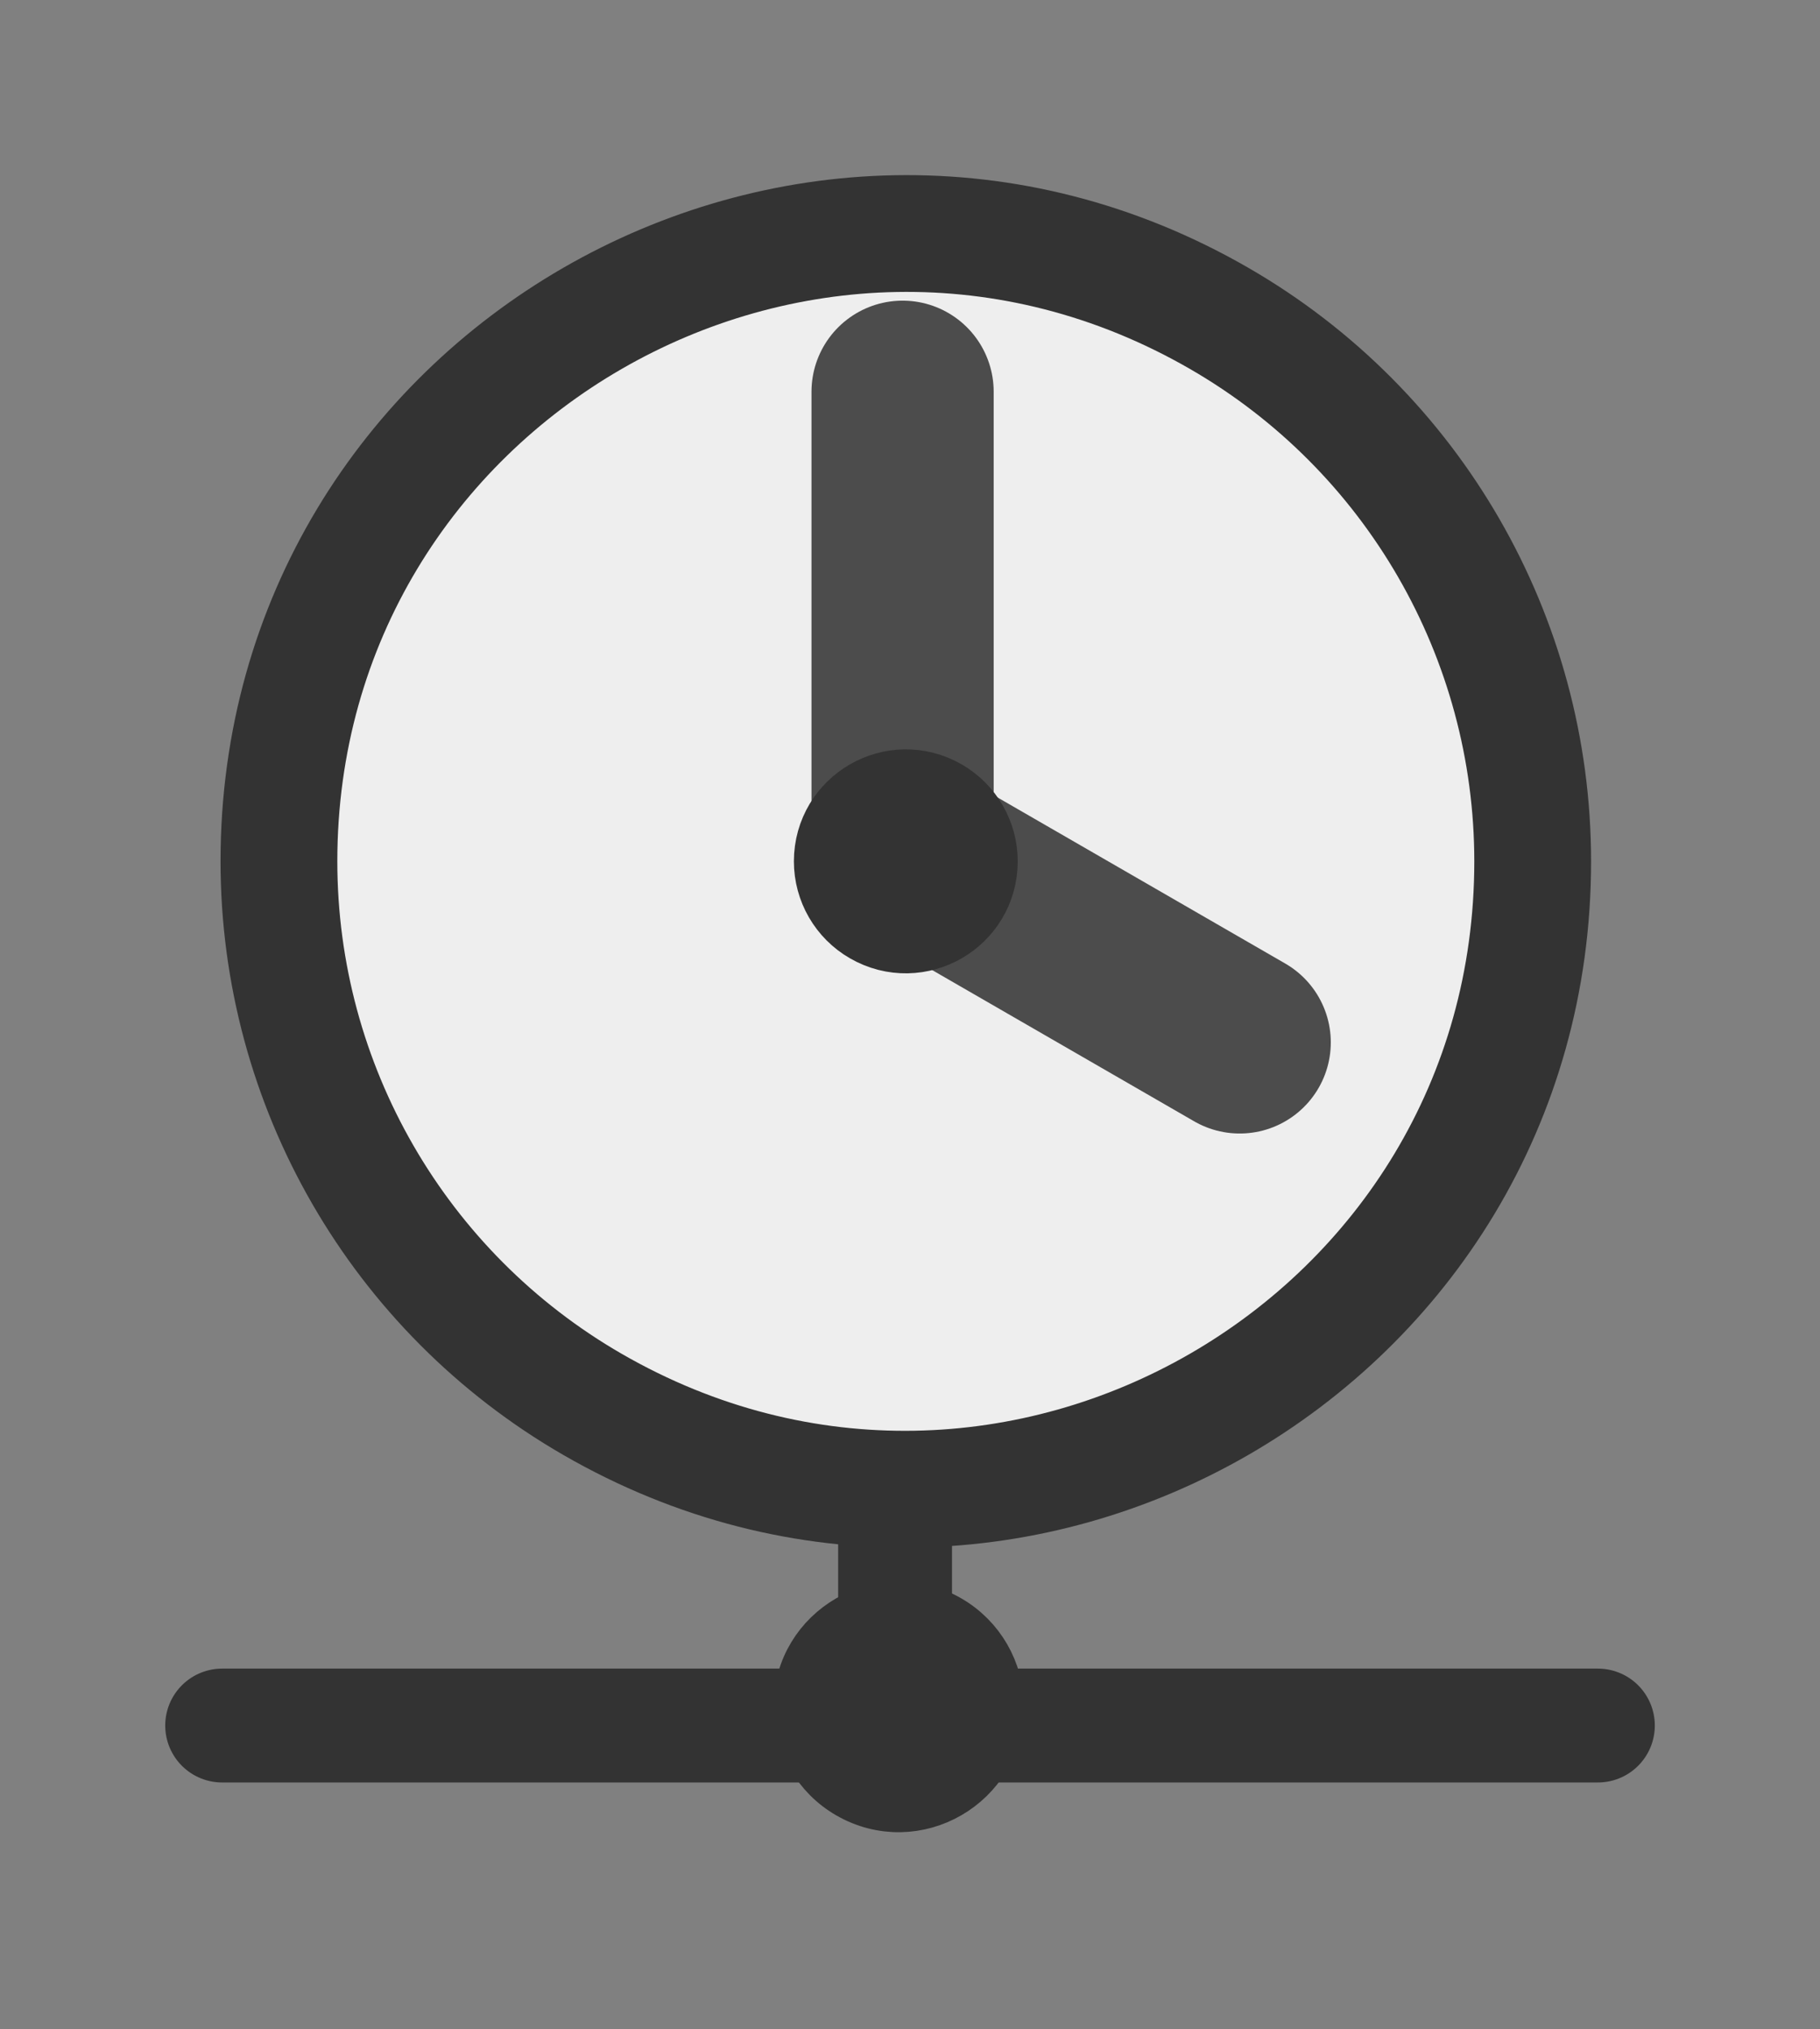 <?xml version="1.0" encoding="utf-8"?>
<svg id="svg1" viewBox="0 0 49.949 55.686" version="1.1" xmlns="http://www.w3.org/2000/svg">
  <rect x="0" y="0" width="49.949" height="55.686" fill="#808080" stroke="none"/>
  <path id="path1098" style="stroke-linejoin: round; stroke: rgb(51, 51, 51); stroke-width: 3.125; stroke-linecap: round; fill: none;" d="M 24.565 39.968 L 24.565 47.149 M 6.097 47.355 L 43.853 47.355"/>
  <path id="path1099" style="fill-rule: evenodd; stroke: rgb(51, 51, 51); stroke-width: 1pt; fill: rgb(51, 51, 51);" d="M 27.435 46.842 C 27.435 48.974 25.127 50.307 23.28 49.241 C 22.423 48.746 21.895 47.832 21.895 46.842 C 21.895 44.709 24.203 43.376 26.05 44.443 C 26.907 44.938 27.435 45.852 27.435 46.842 Z"/>
  <path id="path741" style="stroke-linejoin: round; fill-rule: evenodd; stroke: rgb(51, 51, 51); stroke-width: 3.205; fill: rgb(238, 238, 238);" d="M 42.064 23.639 C 42.064 36.883 27.727 45.161 16.257 38.539 C 10.934 35.465 7.655 29.786 7.655 23.639 C 7.655 10.395 21.992 2.117 33.462 8.739 C 38.785 11.812 42.064 17.492 42.064 23.639 Z"/>
  <path id="path743" style="stroke-linejoin: round; stroke: rgb(76, 76, 76); stroke-width: 5; stroke-linecap: round; fill: none;" d="M 24.771 23.459 L 24.771 10.751"/>
  <path id="path744" style="stroke-linejoin: round; stroke: rgb(76, 76, 76); stroke-width: 5; stroke-linecap: round; fill: none;" d="M 25.519 23.699 L 34.023 28.608"/>
  <path id="path742" style="stroke-linejoin: round; fill-rule: evenodd; stroke: rgb(51, 51, 51); stroke-linecap: round; stroke-width: 3.026; fill: rgb(51, 51, 51);" d="M 26.418 23.638 C 26.418 24.838 25.12 25.588 24.081 24.988 C 23.598 24.71 23.301 24.195 23.301 23.638 C 23.301 22.439 24.6 21.689 25.639 22.289 C 26.121 22.567 26.418 23.082 26.418 23.638 Z"/>
</svg>